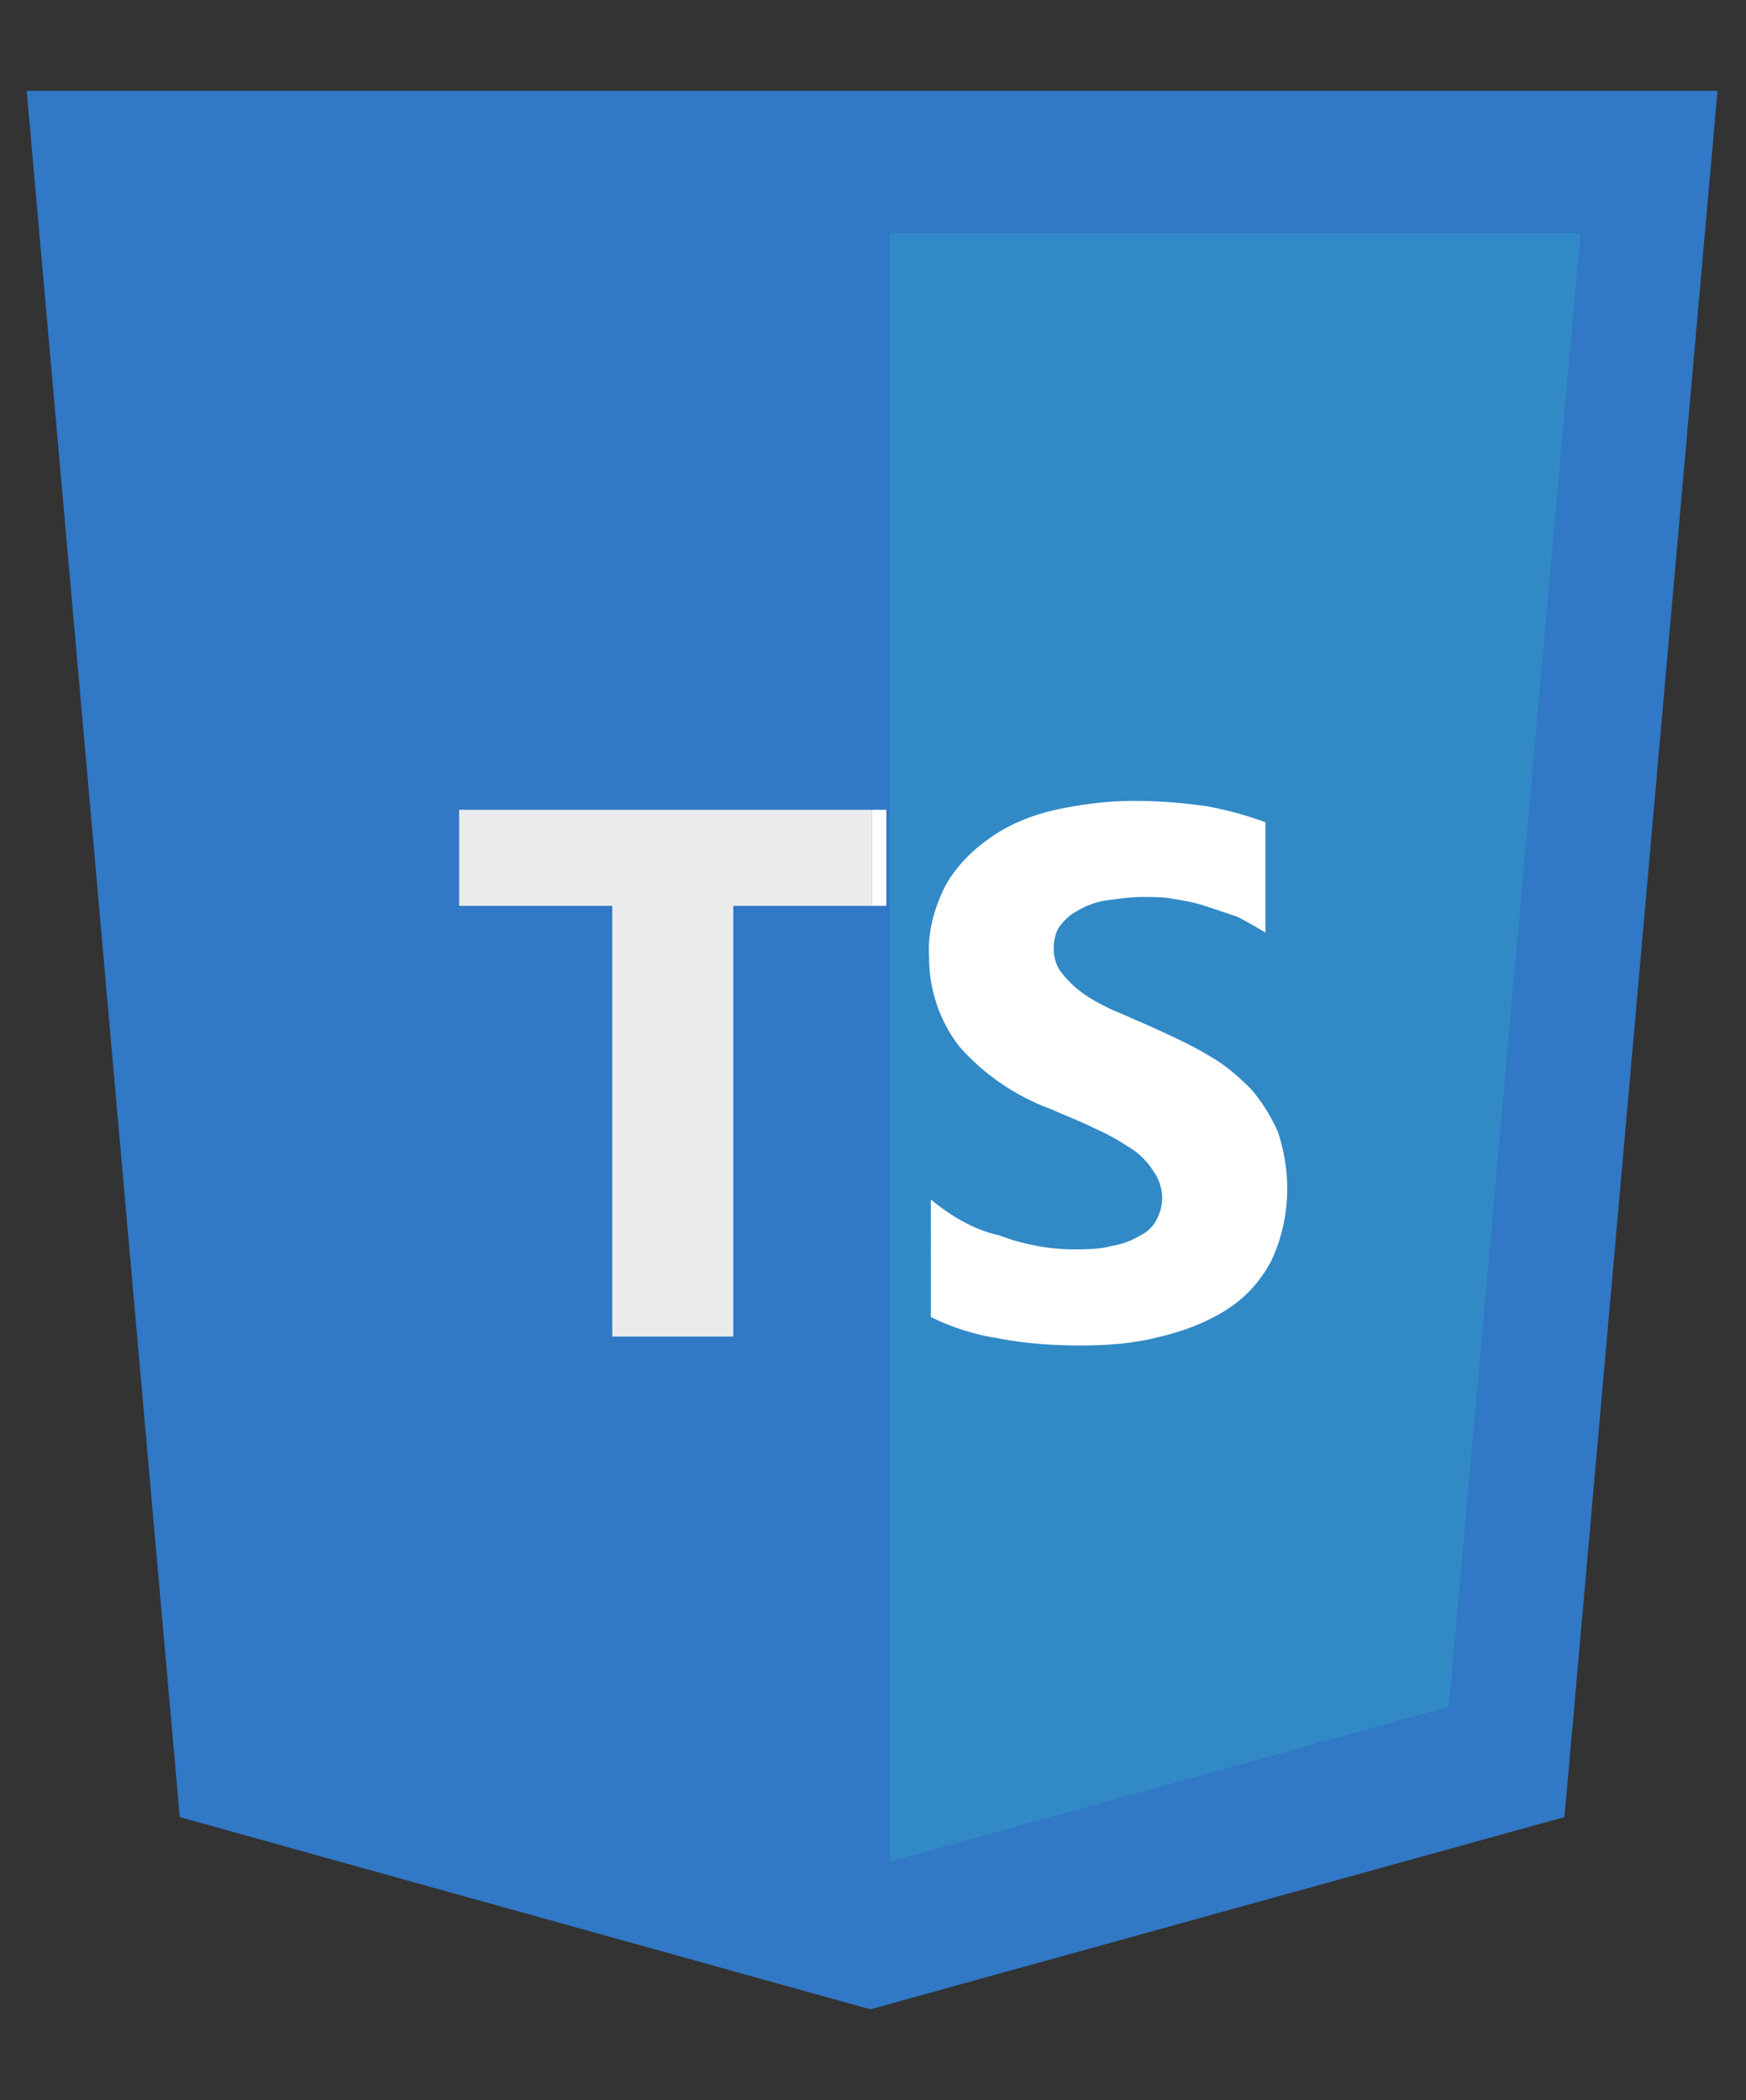 <?xml version="1.0" encoding="utf-8"?>
<!-- Generator: Adobe Illustrator 27.0.0, SVG Export Plug-In . SVG Version: 6.00 Build 0)  -->
<svg version="1.1" id="Layer_1" xmlns="http://www.w3.org/2000/svg" xmlns:xlink="http://www.w3.org/1999/xlink" x="0px" y="0px"
	 viewBox="0 0 98.1 118" style="enable-background:new 0 0 98.1 118;" xml:space="preserve">
<rect x="0" y="0" width="98.1" height="118" fill="#333333" stroke="none"/>
<style type="text/css">
	.st0{fill:#3178C6;}
	.st1{fill:#318AC6;}
	.st2{fill:#FFFFFF;}
	.st3{fill:#EBEBEB;}
</style>
<path class="st0" d="M10.1,102.1l-8.6-97h95l-8.6,97l-39,10.8"/>
<path class="st1" d="M50,104.6V13.1h38.8l-7.4,82.8"/>
<path class="st2" d="M71.8,63.6c-0.4-0.9-0.9-1.7-1.5-2.4c-0.7-0.7-1.5-1.4-2.4-1.9c-1-0.6-2.1-1.1-3.2-1.6c-0.9-0.4-1.6-0.7-2.3-1
	c-0.6-0.3-1.2-0.6-1.7-1c-0.4-0.3-0.8-0.7-1.1-1.1c-0.3-0.4-0.4-0.9-0.4-1.3s0.1-0.9,0.3-1.2c0.3-0.4,0.6-0.7,1-0.9
	c0.5-0.3,1-0.5,1.6-0.6c0.7-0.1,1.4-0.2,2.1-0.2c0.6,0,1.2,0,1.7,0.1c0.6,0.1,1.2,0.2,1.8,0.4c0.6,0.2,1.2,0.4,1.8,0.6
	c0.6,0.3,1.1,0.6,1.6,0.9v-6.2c-1.1-0.4-2.2-0.7-3.3-0.9c-1.4-0.2-2.7-0.3-4.1-0.3c-1.5,0-3,0.2-4.4,0.5c-1.3,0.3-2.6,0.8-3.7,1.6
	c-1,0.7-1.9,1.6-2.5,2.7c-0.6,1.2-1,2.6-0.9,4c0,1.8,0.6,3.6,1.7,5c1.4,1.6,3.2,2.8,5.1,3.5c0.9,0.4,1.7,0.7,2.5,1.1
	c0.7,0.3,1.4,0.7,2,1.1c0.5,0.3,1,0.8,1.3,1.3c0.3,0.4,0.5,1,0.5,1.5c0,0.4-0.1,0.8-0.3,1.2c-0.2,0.4-0.5,0.7-0.9,0.9
	c-0.5,0.3-1,0.5-1.6,0.6c-0.7,0.2-1.5,0.2-2.2,0.2c-1.4,0-2.9-0.3-4.2-0.8c-1.4-0.3-2.7-1.1-3.8-2V74c1.2,0.6,2.5,1,3.8,1.2
	c1.5,0.3,3.1,0.4,4.6,0.4s3-0.1,4.5-0.5c1.3-0.3,2.6-0.8,3.7-1.5s1.9-1.6,2.5-2.7C72.5,68.6,72.6,66,71.8,63.6z"/>
<path class="st3" d="M25.8,45.5v5.4h8.6v24.2h6.8V50.9H49c0-1.7,0-3.8,0-5.4H25.8z"/>
<path class="st2" d="M49,50.9h0.8v-5.4H49C49,47.1,49,49.2,49,50.9z"/>
</svg>

